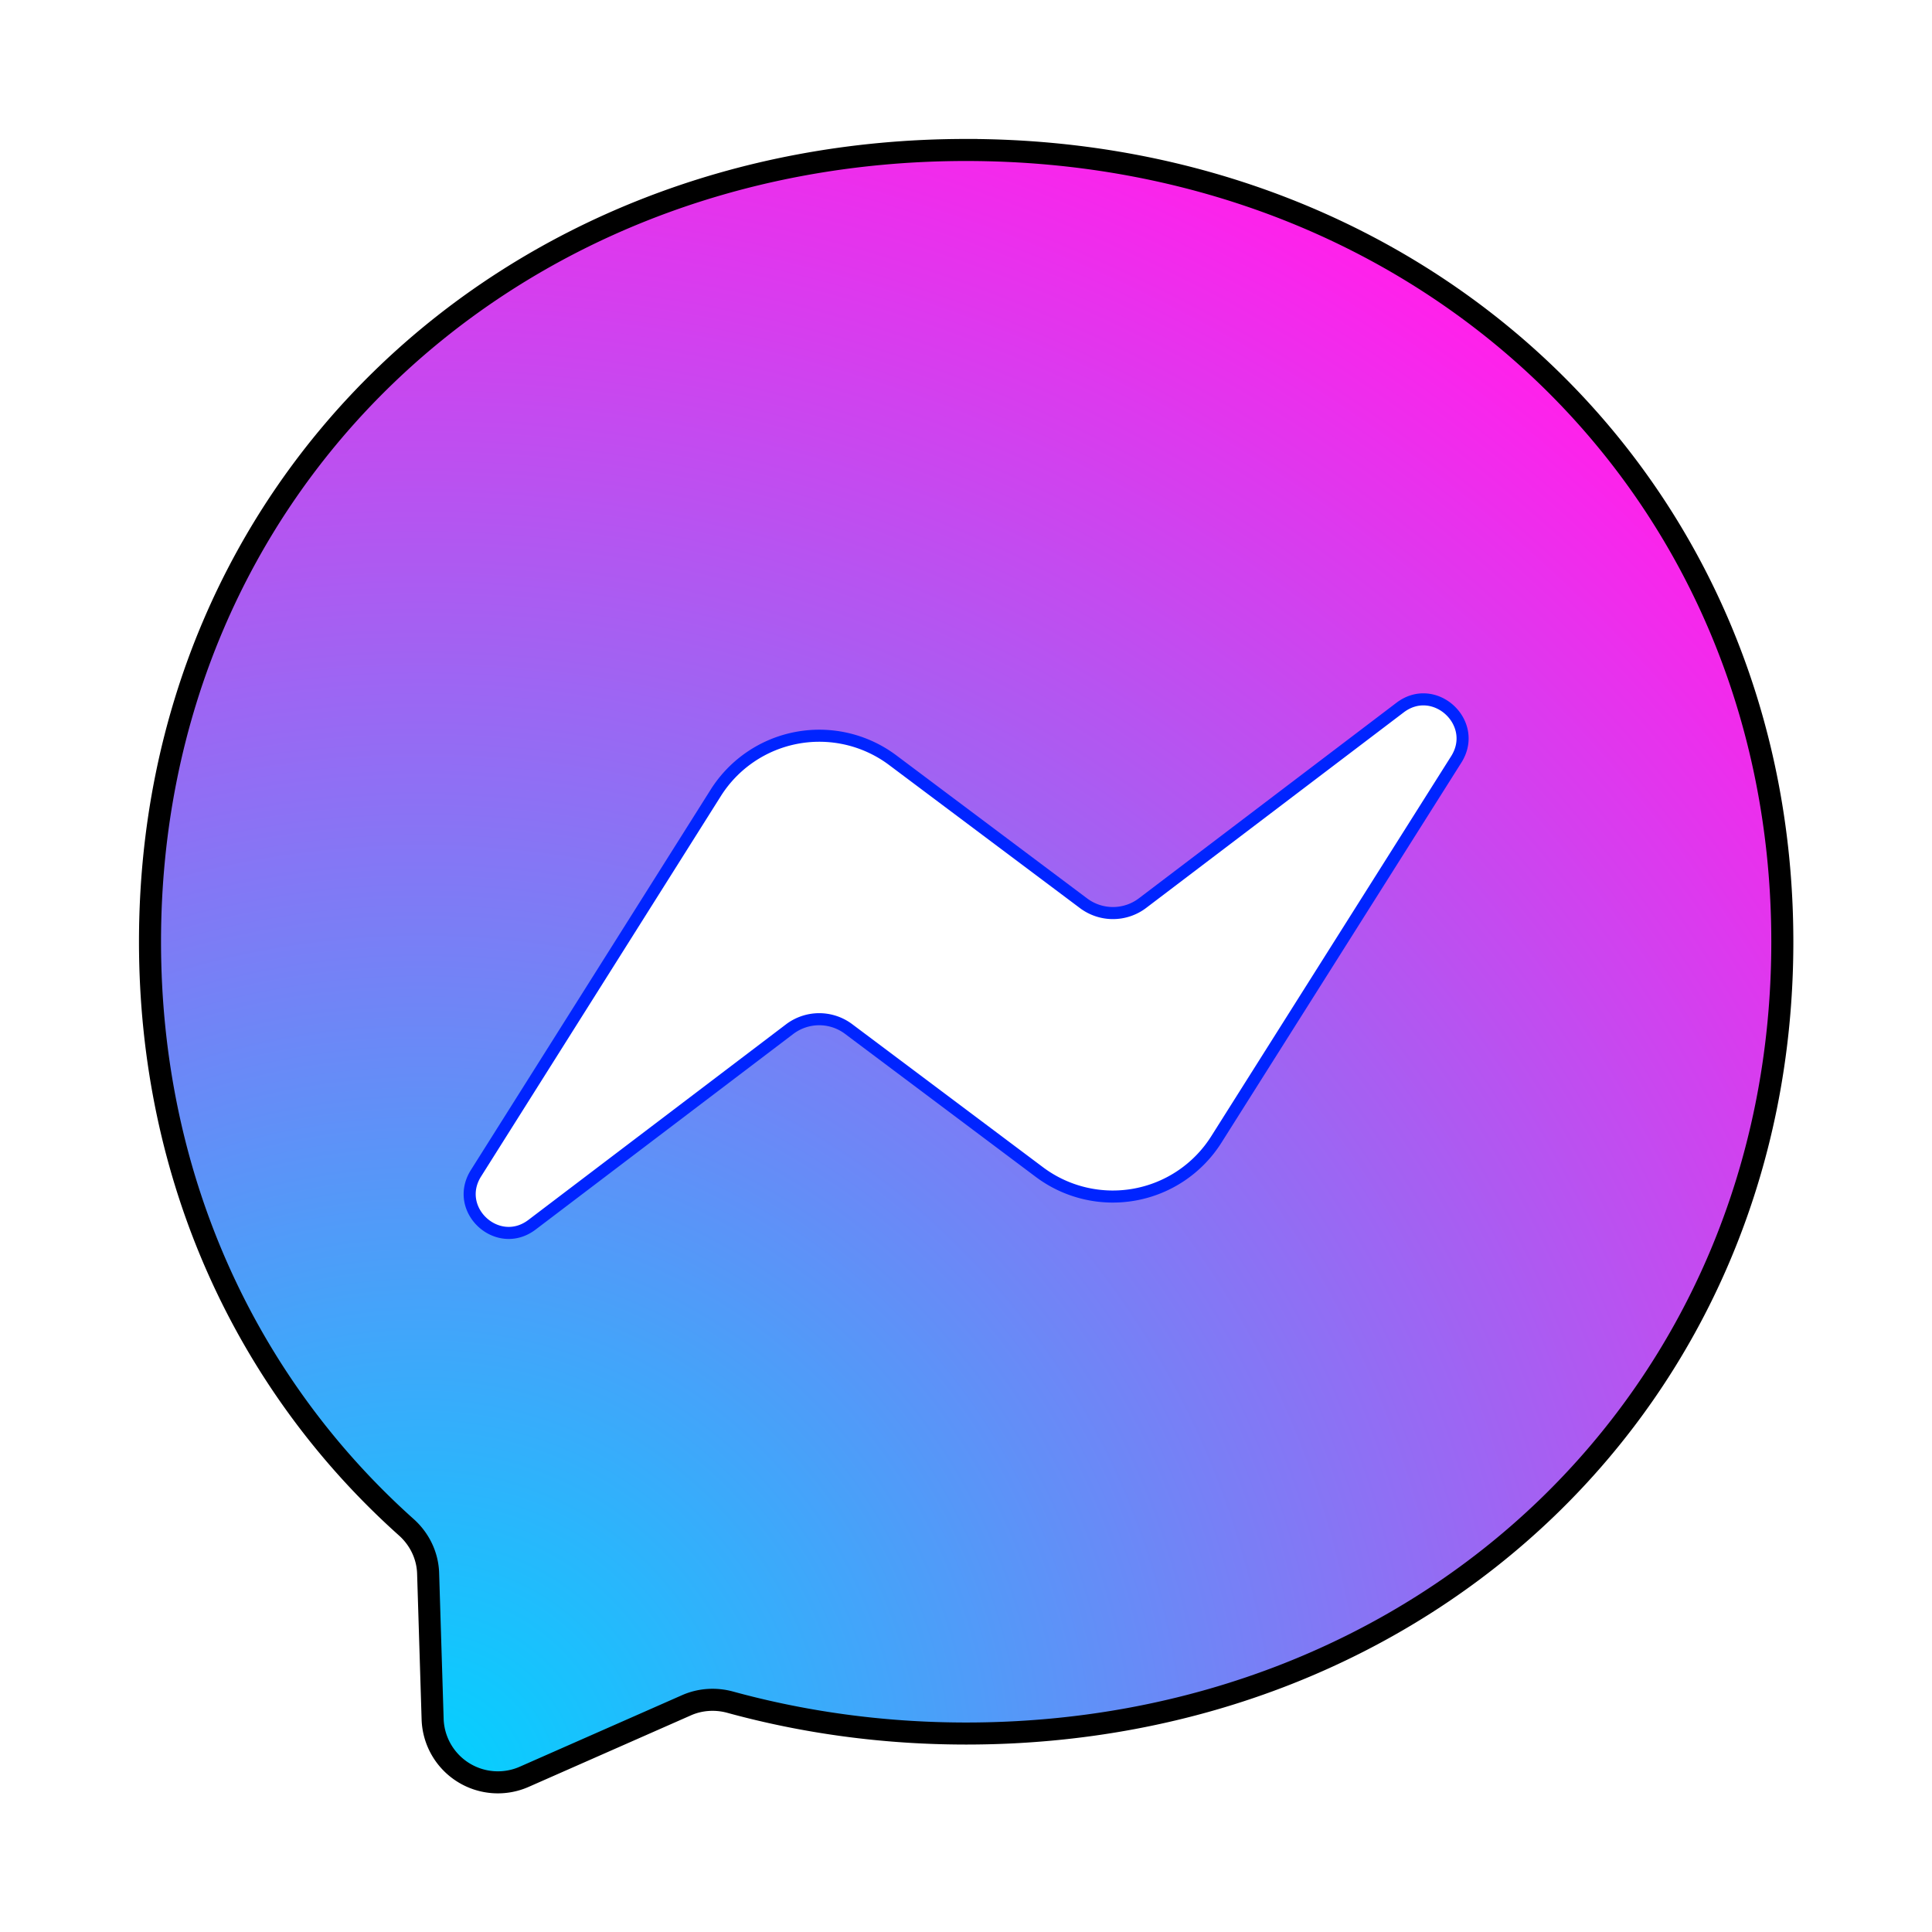 <?xml version="1.0" encoding="UTF-8" standalone="no"?>
<svg
   width="64"
   height="64"
   version="1.1"
   id="svg5"
   sodipodi:docname="chrome-bllmngcdibgbgjnginpehneeofhbmdjm-Default.svg"
   xml:space="preserve"
   inkscape:version="1.3.2 (091e20ef0f, 2023-11-25, custom)"
   xmlns:inkscape="http://www.inkscape.org/namespaces/inkscape"
   xmlns:sodipodi="http://sodipodi.sourceforge.net/DTD/sodipodi-0.dtd"
   xmlns="http://www.w3.org/2000/svg"
   xmlns:svg="http://www.w3.org/2000/svg"><defs
     id="defs5"><radialGradient
       id="a"
       cx="101.9"
       cy="809"
       r="1.1"
       gradientTransform="matrix(54.063,0,0,-54.063,-5495.024,43796.224)"
       gradientUnits="userSpaceOnUse"><stop
         offset="0"
         style="stop-color:#00d3ff;stop-opacity:1;"
         id="stop1" /><stop
         offset="1"
         style="stop-color:#ff21eb;stop-opacity:1;"
         id="stop4" /></radialGradient><radialGradient
       id="a-5"
       cx="101.9"
       cy="809"
       r="1.1"
       gradientTransform="matrix(58.865,0,0,-58.865,-5985.924,47683.277)"
       gradientUnits="userSpaceOnUse"><stop
         offset="0"
         style="stop-color:#0057ff;stop-opacity:1;"
         id="stop1-3" /><stop
         offset="1"
         style="stop-color:#61e1ff;stop-opacity:1;"
         id="stop4-5" /></radialGradient><radialGradient
       id="a-0"
       cx="101.9"
       cy="809"
       r="1.1"
       gradientTransform="matrix(57.099,0,0,-57.099,-5805.369,46253.601)"
       gradientUnits="userSpaceOnUse"><stop
         offset="0"
         style="stop-color:#0057ff;stop-opacity:1;"
         id="stop1-36" /><stop
         offset="1"
         style="stop-color:#61e1ff;stop-opacity:1;"
         id="stop4-1" /></radialGradient><filter
       inkscape:collect="always"
       style="color-interpolation-filters:sRGB"
       id="filter2"
       x="-0.09"
       y="-0.09"
       width="1.179"
       height="1.179"><feGaussianBlur
         inkscape:collect="always"
         stdDeviation="1.971"
         id="feGaussianBlur2" /></filter><filter
       inkscape:collect="always"
       style="color-interpolation-filters:sRGB"
       id="filter3"
       x="-0.07"
       y="-0.13"
       width="1.14"
       height="1.26"><feGaussianBlur
         inkscape:collect="always"
         stdDeviation="0.925"
         id="feGaussianBlur3" /></filter></defs><sodipodi:namedview
     id="namedview5"
     pagecolor="#ffffff"
     bordercolor="#000000"
     borderopacity="0.25"
     inkscape:showpageshadow="2"
     inkscape:pageopacity="0.0"
     inkscape:pagecheckerboard="0"
     inkscape:deskcolor="#d1d1d1"
     inkscape:zoom="8.9382717"
     inkscape:cx="33.675414"
     inkscape:cy="44.583563"
     inkscape:window-width="1920"
     inkscape:window-height="1020"
     inkscape:window-x="0"
     inkscape:window-y="0"
     inkscape:window-maximized="1"
     inkscape:current-layer="svg5" /><path
     fill="url(#a)"
     d="m 32,4.968 c -15.226,0 -27.032,11.157 -27.032,26.221 0,7.88 3.23,14.692 8.488,19.395 0.439,0.392 0.71,0.946 0.723,1.541 l 0.149,4.812 a 2.163,2.163 0 0 0 3.034,1.912 l 5.366,-2.365 c 0.453,-0.203 0.966,-0.237 1.446,-0.108 2.467,0.676 5.089,1.041 7.826,1.041 15.226,0 27.032,-11.157 27.032,-26.221 C 59.032,16.132 47.226,4.968 32,4.968 Z"
     id="path4-3"
     style="fill:url(#a);stroke-width:0.068" /><path
     fill="#ffffff"
     d="m 15.766,38.859 7.941,-12.597 a 4.055,4.055 0 0 1 5.866,-1.081 l 6.319,4.737 a 1.622,1.622 0 0 0 1.953,-0.007 l 8.528,-6.474 c 1.135,-0.865 2.622,0.5 1.865,1.71 l -7.947,12.59 a 4.055,4.055 0 0 1 -5.866,1.081 l -6.319,-4.737 a 1.622,1.622 0 0 0 -1.953,0.007 l -8.528,6.474 c -1.135,0.865 -2.622,-0.493 -1.858,-1.703 z"
     id="path5-6-7"
     style="stroke-width:0.068" /><path
     fill="url(#a)"
     d="m 32,3.45 c -16.08,0 -28.549,11.784 -28.549,27.693 0,8.322 3.412,15.517 8.965,20.484 0.464,0.414 0.749,0.999 0.764,1.627 l 0.157,5.082 a 2.284,2.284 0 0 0 3.205,2.02 l 5.667,-2.498 c 0.478,-0.214 1.021,-0.25 1.527,-0.114 2.605,0.714 5.374,1.099 8.265,1.099 16.08,0 28.549,-11.784 28.549,-27.693 C 60.549,15.241 48.08,3.45 32,3.45 Z"
     id="path4-3-0"
     style="fill:none;stroke:#000000;stroke-width:0.771;stroke-dasharray:none;stroke-opacity:1;filter:url(#filter2)"
     transform="matrix(0.947,0,0,0.947,1.701,1.701)" /><path
     fill="#ffffff"
     d="m 14.854,39.244 8.386,-13.304 a 4.282,4.282 0 0 1 6.195,-1.142 l 6.673,5.003 a 1.713,1.713 0 0 0 2.063,-0.007 l 9.007,-6.838 c 1.199,-0.914 2.769,0.528 1.97,1.806 l -8.394,13.297 a 4.282,4.282 0 0 1 -6.195,1.142 L 27.887,34.198 a 1.713,1.713 0 0 0 -2.063,0.007 l -9.007,6.838 c -1.199,0.914 -2.769,-0.521 -1.963,-1.799 z"
     id="path5-6-7-6"
     style="opacity:1;mix-blend-mode:normal;fill:none;stroke:#0024ff;stroke-width:0.422;stroke-dasharray:none;stroke-opacity:1;filter:url(#filter3)"
     transform="matrix(0.947,0,0,0.947,1.701,1.701)" /></svg>
